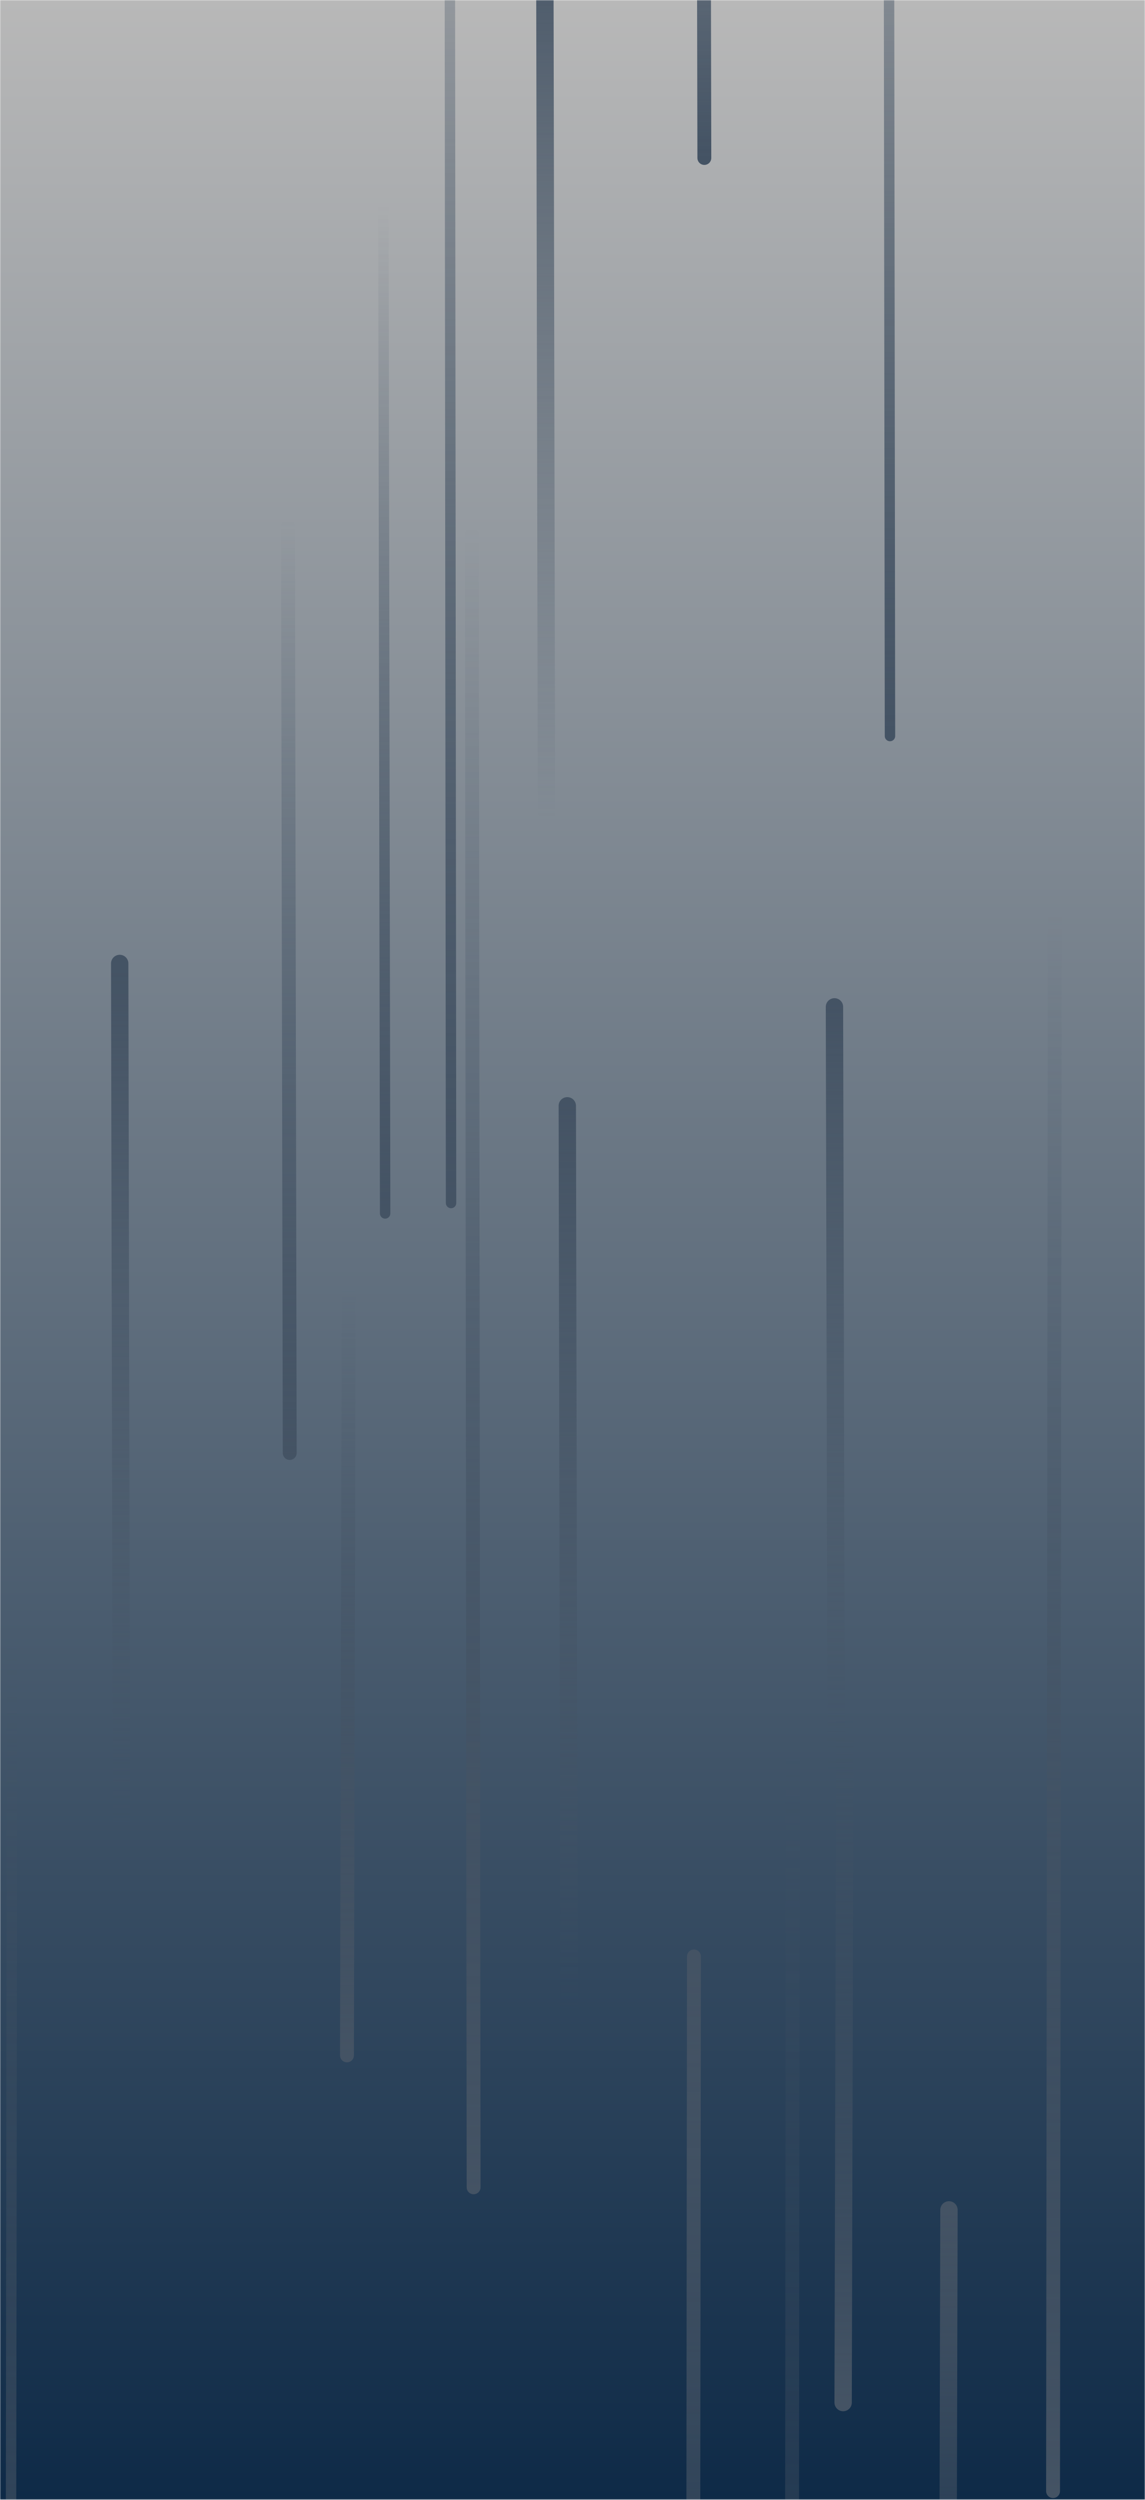 <svg xmlns="http://www.w3.org/2000/svg" version="1.1" xmlns:xlink="http://www.w3.org/1999/xlink" xmlns:svgjs="http://svgjs.dev/svgjs" width="660" height="1440" preserveAspectRatio="none" viewBox="0 0 660 1440"><g mask="url(&quot;#SvgjsMask1165&quot;)" fill="none"><rect width="660" height="1440" x="0" y="0" fill="url(&quot;#SvgjsLinearGradient1166&quot;)"></rect><path d="M328 1157L327 637" stroke-width="10" stroke="url(&quot;#SvgjsLinearGradient1167&quot;)" stroke-linecap="round" class="Up"></path><path d="M482 1019L481 580" stroke-width="10" stroke="url(&quot;#SvgjsLinearGradient1167&quot;)" stroke-linecap="round" class="Up"></path><path d="M260 693L259 -338" stroke-width="6" stroke="url(&quot;#SvgjsLinearGradient1168&quot;)" stroke-linecap="round" class="Down"></path><path d="M400 1127L399 2045" stroke-width="8" stroke="url(&quot;#SvgjsLinearGradient1167&quot;)" stroke-linecap="round" class="Up"></path><path d="M457 1010L456 2020" stroke-width="8" stroke="url(&quot;#SvgjsLinearGradient1168&quot;)" stroke-linecap="round" class="Down"></path><path d="M547 1273L546 1669" stroke-width="10" stroke="url(&quot;#SvgjsLinearGradient1167&quot;)" stroke-linecap="round" class="Up"></path><path d="M201 741L200 1184" stroke-width="8" stroke="url(&quot;#SvgjsLinearGradient1168&quot;)" stroke-linecap="round" class="Down"></path><path d="M406 91L405 -406" stroke-width="8" stroke="url(&quot;#SvgjsLinearGradient1168&quot;)" stroke-linecap="round" class="Down"></path><path d="M167 837L166 303" stroke-width="8" stroke="url(&quot;#SvgjsLinearGradient1168&quot;)" stroke-linecap="round" class="Down"></path><path d="M222 699L221 114" stroke-width="6" stroke="url(&quot;#SvgjsLinearGradient1168&quot;)" stroke-linecap="round" class="Down"></path><path d="M513 424L512 -378" stroke-width="6" stroke="url(&quot;#SvgjsLinearGradient1168&quot;)" stroke-linecap="round" class="Down"></path><path d="M273 1260L272 308" stroke-width="8" stroke="url(&quot;#SvgjsLinearGradient1168&quot;)" stroke-linecap="round" class="Down"></path><path d="M487 988L486 1384" stroke-width="10" stroke="url(&quot;#SvgjsLinearGradient1168&quot;)" stroke-linecap="round" class="Down"></path><path d="M70 1055L69 555" stroke-width="10" stroke="url(&quot;#SvgjsLinearGradient1167&quot;)" stroke-linecap="round" class="Up"></path><path d="M315 468L314 -49" stroke-width="10" stroke="url(&quot;#SvgjsLinearGradient1167&quot;)" stroke-linecap="round" class="Up"></path><path d="M608 528L607 1435" stroke-width="8" stroke="url(&quot;#SvgjsLinearGradient1168&quot;)" stroke-linecap="round" class="Down"></path><path d="M7 946L6 1729" stroke-width="6" stroke="url(&quot;#SvgjsLinearGradient1168&quot;)" stroke-linecap="round" class="Down"></path></g><defs><mask id="SvgjsMask1165"><rect width="660" height="1440" fill="#ffffff"></rect></mask><linearGradient x1="50%" y1="100%" x2="50%" y2="0%" gradientUnits="userSpaceOnUse" id="SvgjsLinearGradient1166"><stop stop-color="#0e2a47" offset="0"></stop><stop stop-color="rgba(184, 184, 184, 1)" offset="1"></stop></linearGradient><linearGradient x1="0%" y1="100%" x2="0%" y2="0%" id="SvgjsLinearGradient1167"><stop stop-color="rgba(68, 83, 100, 0)" offset="0"></stop><stop stop-color="rgba(68, 83, 100, 1)" offset="1"></stop></linearGradient><linearGradient x1="0%" y1="0%" x2="0%" y2="100%" id="SvgjsLinearGradient1168"><stop stop-color="rgba(68, 83, 100, 0)" offset="0"></stop><stop stop-color="rgba(68, 83, 100, 1)" offset="1"></stop></linearGradient></defs></svg>